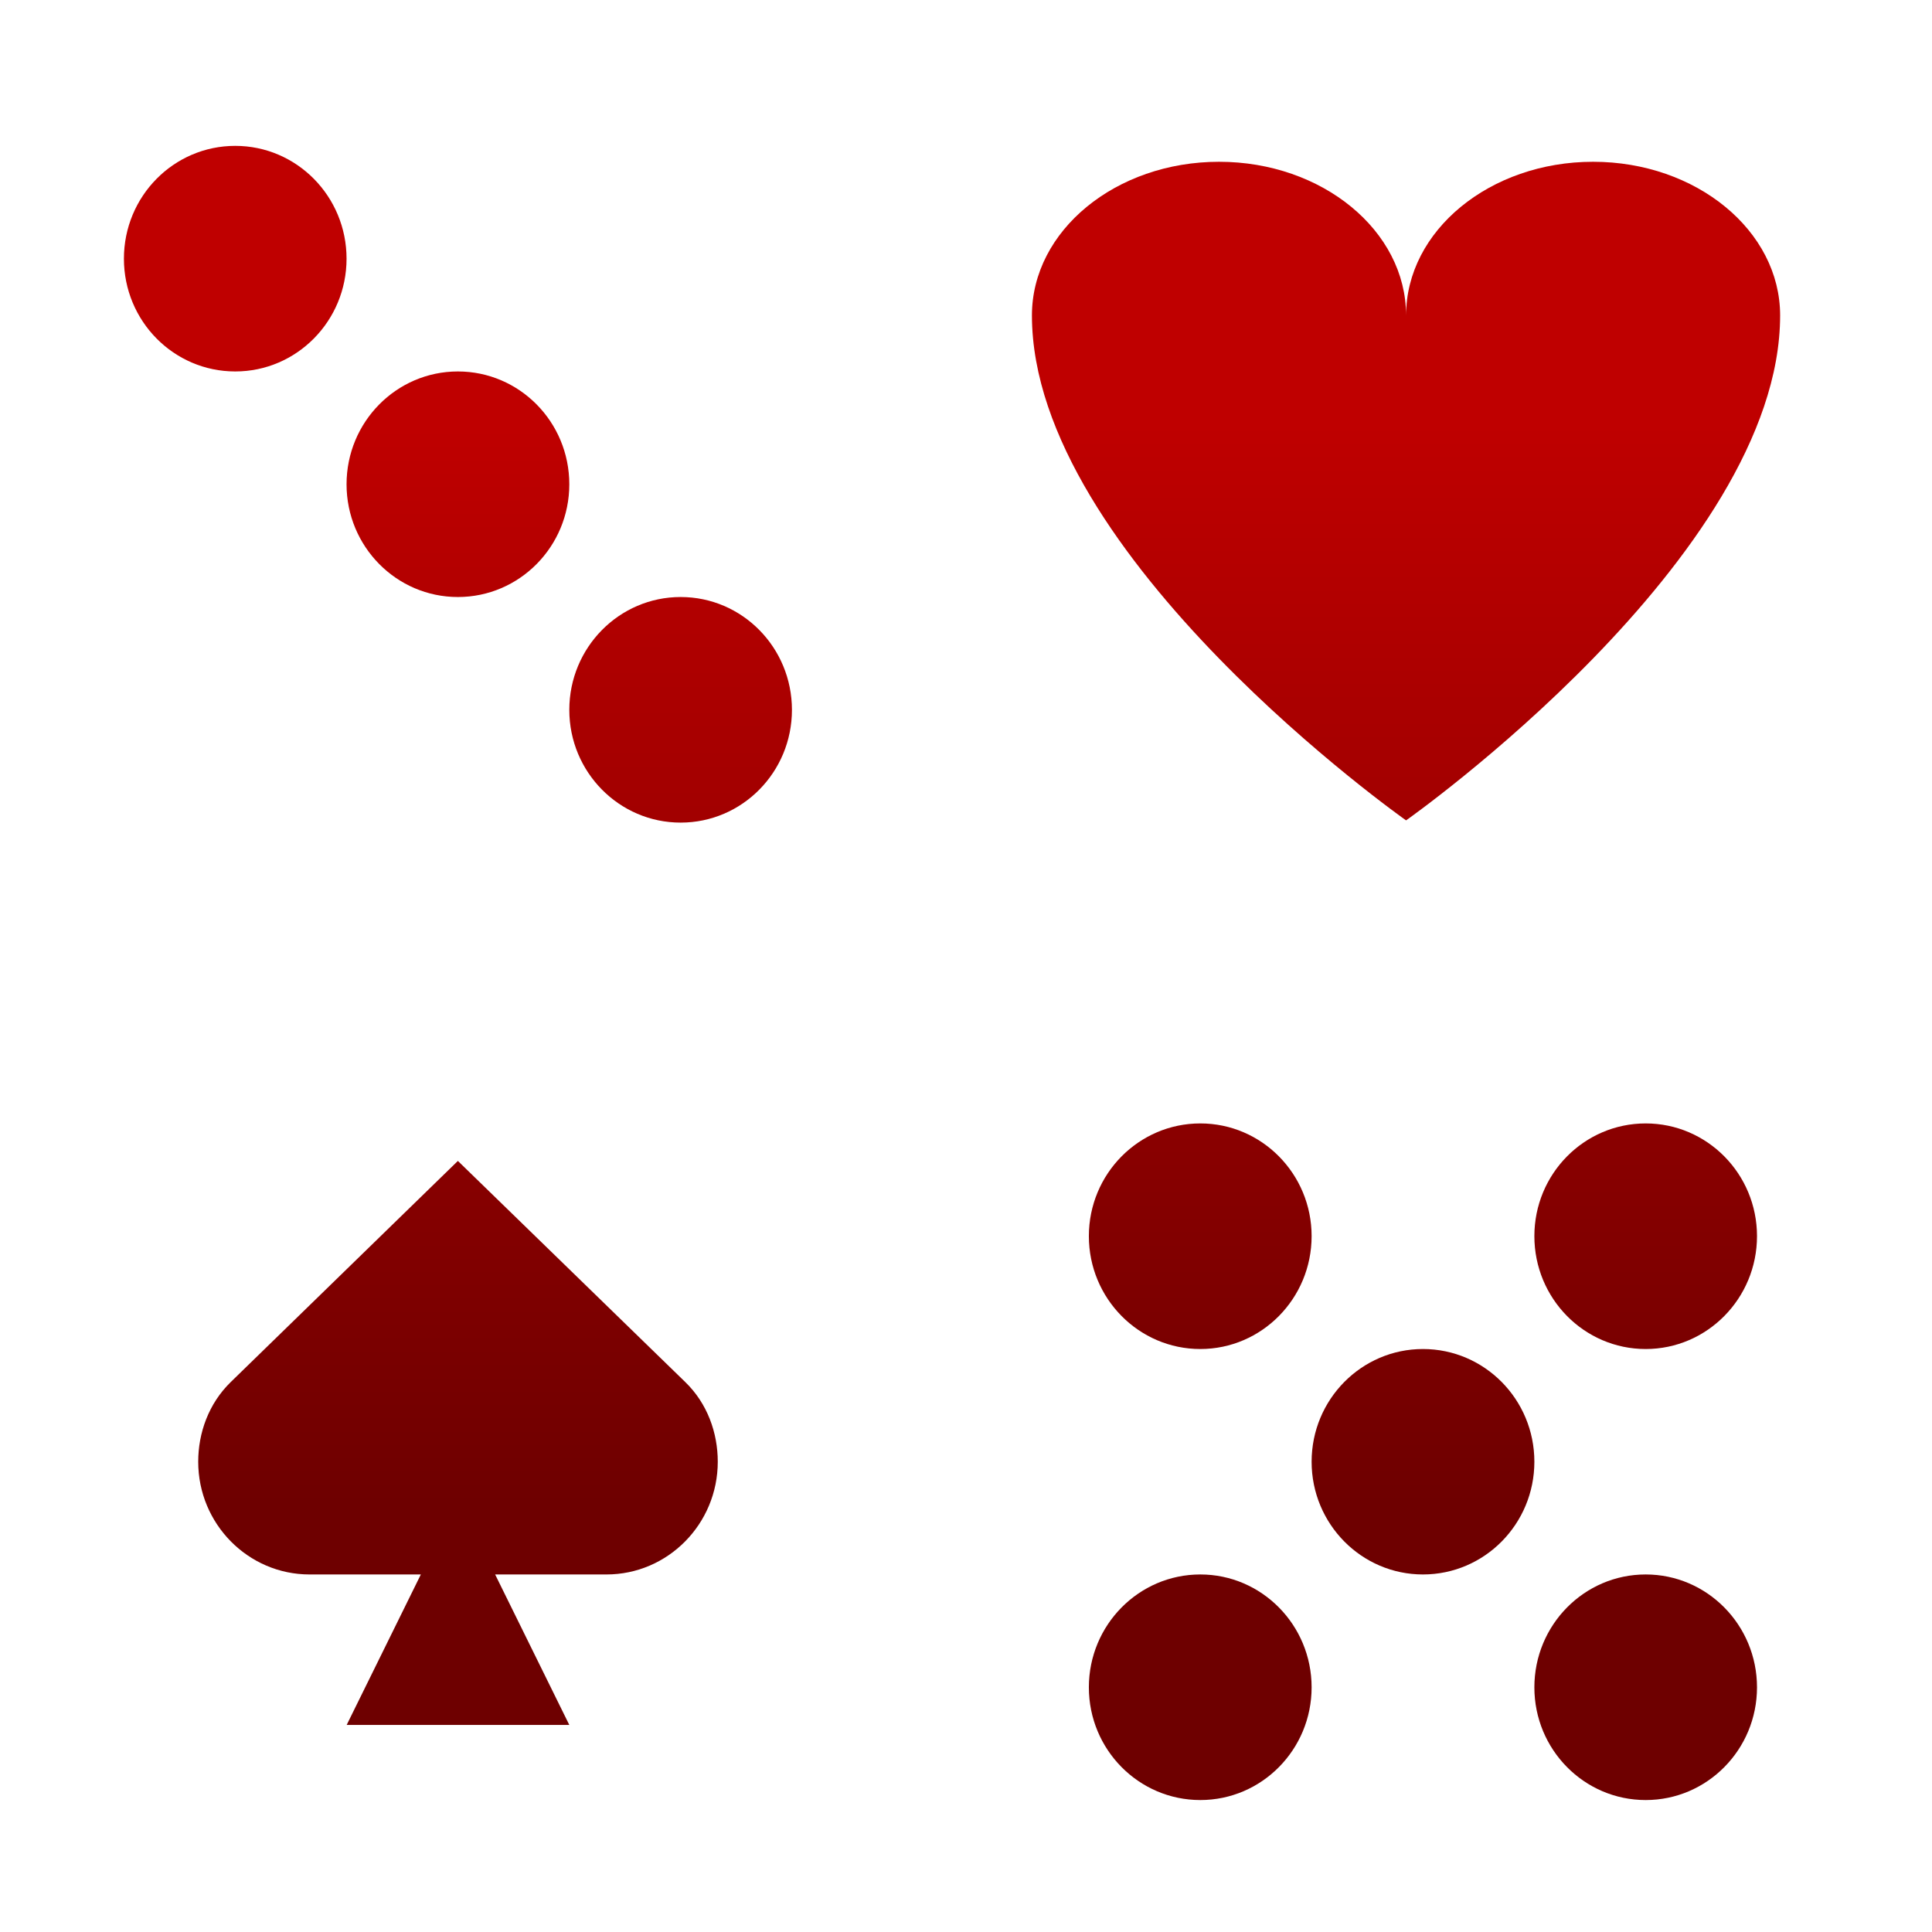 <svg xmlns="http://www.w3.org/2000/svg" xmlns:xlink="http://www.w3.org/1999/xlink" width="64" height="64" viewBox="0 0 64 64" version="1.1"><defs><linearGradient id="linear0" gradientUnits="userSpaceOnUse" x1="0" y1="0" x2="0" y2="1" gradientTransform="matrix(56,0,0,35.898,4,14.051)"><stop offset="0" style="stop-color:#bf0000;stop-opacity:1;"/><stop offset="1" style="stop-color:#6e0000;stop-opacity:1;"/></linearGradient><linearGradient id="linear1" gradientUnits="userSpaceOnUse" x1="0" y1="0" x2="0" y2="1" gradientTransform="matrix(56,0,0,35.898,4,14.051)"><stop offset="0" style="stop-color:#bf0000;stop-opacity:1;"/><stop offset="1" style="stop-color:#6e0000;stop-opacity:1;"/></linearGradient></defs><g id="surface1"><path style=" stroke:none;fill-rule:nonzero;fill:url(#linear0);" d="M 7.793 4.832 C 5.754 4.832 4.105 6.504 4.105 8.57 C 4.105 10.633 5.754 12.305 7.793 12.305 C 9.828 12.305 11.48 10.633 11.48 8.57 C 11.48 6.504 9.828 4.832 7.793 4.832 Z M 15.168 12.305 C 13.133 12.305 11.48 13.977 11.48 16.043 C 11.48 18.105 13.133 19.777 15.168 19.777 C 17.207 19.777 18.859 18.105 18.859 16.043 C 18.859 13.977 17.207 12.305 15.168 12.305 Z M 22.547 19.777 C 20.512 19.777 18.859 21.449 18.859 23.516 C 18.859 25.578 20.512 27.25 22.547 27.25 C 24.586 27.25 26.234 25.578 26.234 23.516 C 26.234 21.449 24.586 19.777 22.547 19.777 Z M 39.762 37.215 C 37.723 37.215 36.07 38.887 36.07 40.949 C 36.07 43.012 37.723 44.688 39.762 44.688 C 41.797 44.688 43.449 43.012 43.449 40.949 C 43.449 38.887 41.797 37.215 39.762 37.215 Z M 54.516 37.215 C 52.477 37.215 50.828 38.887 50.828 40.949 C 50.828 43.012 52.477 44.688 54.516 44.688 C 56.551 44.688 58.203 43.012 58.203 40.949 C 58.203 38.887 56.551 37.215 54.516 37.215 Z M 15.168 38.457 L 7.645 45.781 C 6.91 46.496 6.566 47.469 6.566 48.422 C 6.566 50.48 8.219 52.156 10.254 52.156 L 13.941 52.156 L 11.484 57.141 L 18.859 57.141 L 16.402 52.156 L 20.09 52.156 C 22.125 52.156 23.777 50.48 23.777 48.422 C 23.777 47.465 23.434 46.492 22.699 45.781 Z M 47.137 44.688 C 45.102 44.688 43.449 46.359 43.449 48.422 C 43.449 50.484 45.102 52.156 47.137 52.156 C 49.176 52.156 50.828 50.484 50.828 48.422 C 50.828 46.359 49.176 44.688 47.137 44.688 Z M 39.762 52.156 C 37.723 52.156 36.07 53.832 36.07 55.895 C 36.07 57.957 37.723 59.629 39.762 59.629 C 41.797 59.629 43.449 57.957 43.449 55.895 C 43.449 53.832 41.797 52.156 39.762 52.156 Z M 54.516 52.156 C 52.477 52.156 50.828 53.832 50.828 55.895 C 50.828 57.957 52.477 59.629 54.516 59.629 C 56.551 59.629 58.203 57.957 58.203 55.895 C 58.203 53.832 56.551 52.156 54.516 52.156 Z M 54.516 52.156 "/><path style=" stroke:none;fill-rule:nonzero;fill:url(#linear1);" d="M 40.383 5.359 C 36.961 5.359 34.184 7.641 34.184 10.449 C 34.184 18.449 46.578 27.176 46.578 27.176 C 46.578 27.176 58.969 18.449 58.969 10.449 C 58.969 7.641 56.191 5.359 52.773 5.359 C 49.352 5.359 46.578 7.641 46.578 10.449 C 46.578 7.641 43.801 5.359 40.383 5.359 Z M 40.383 5.359 "/></g></svg>
